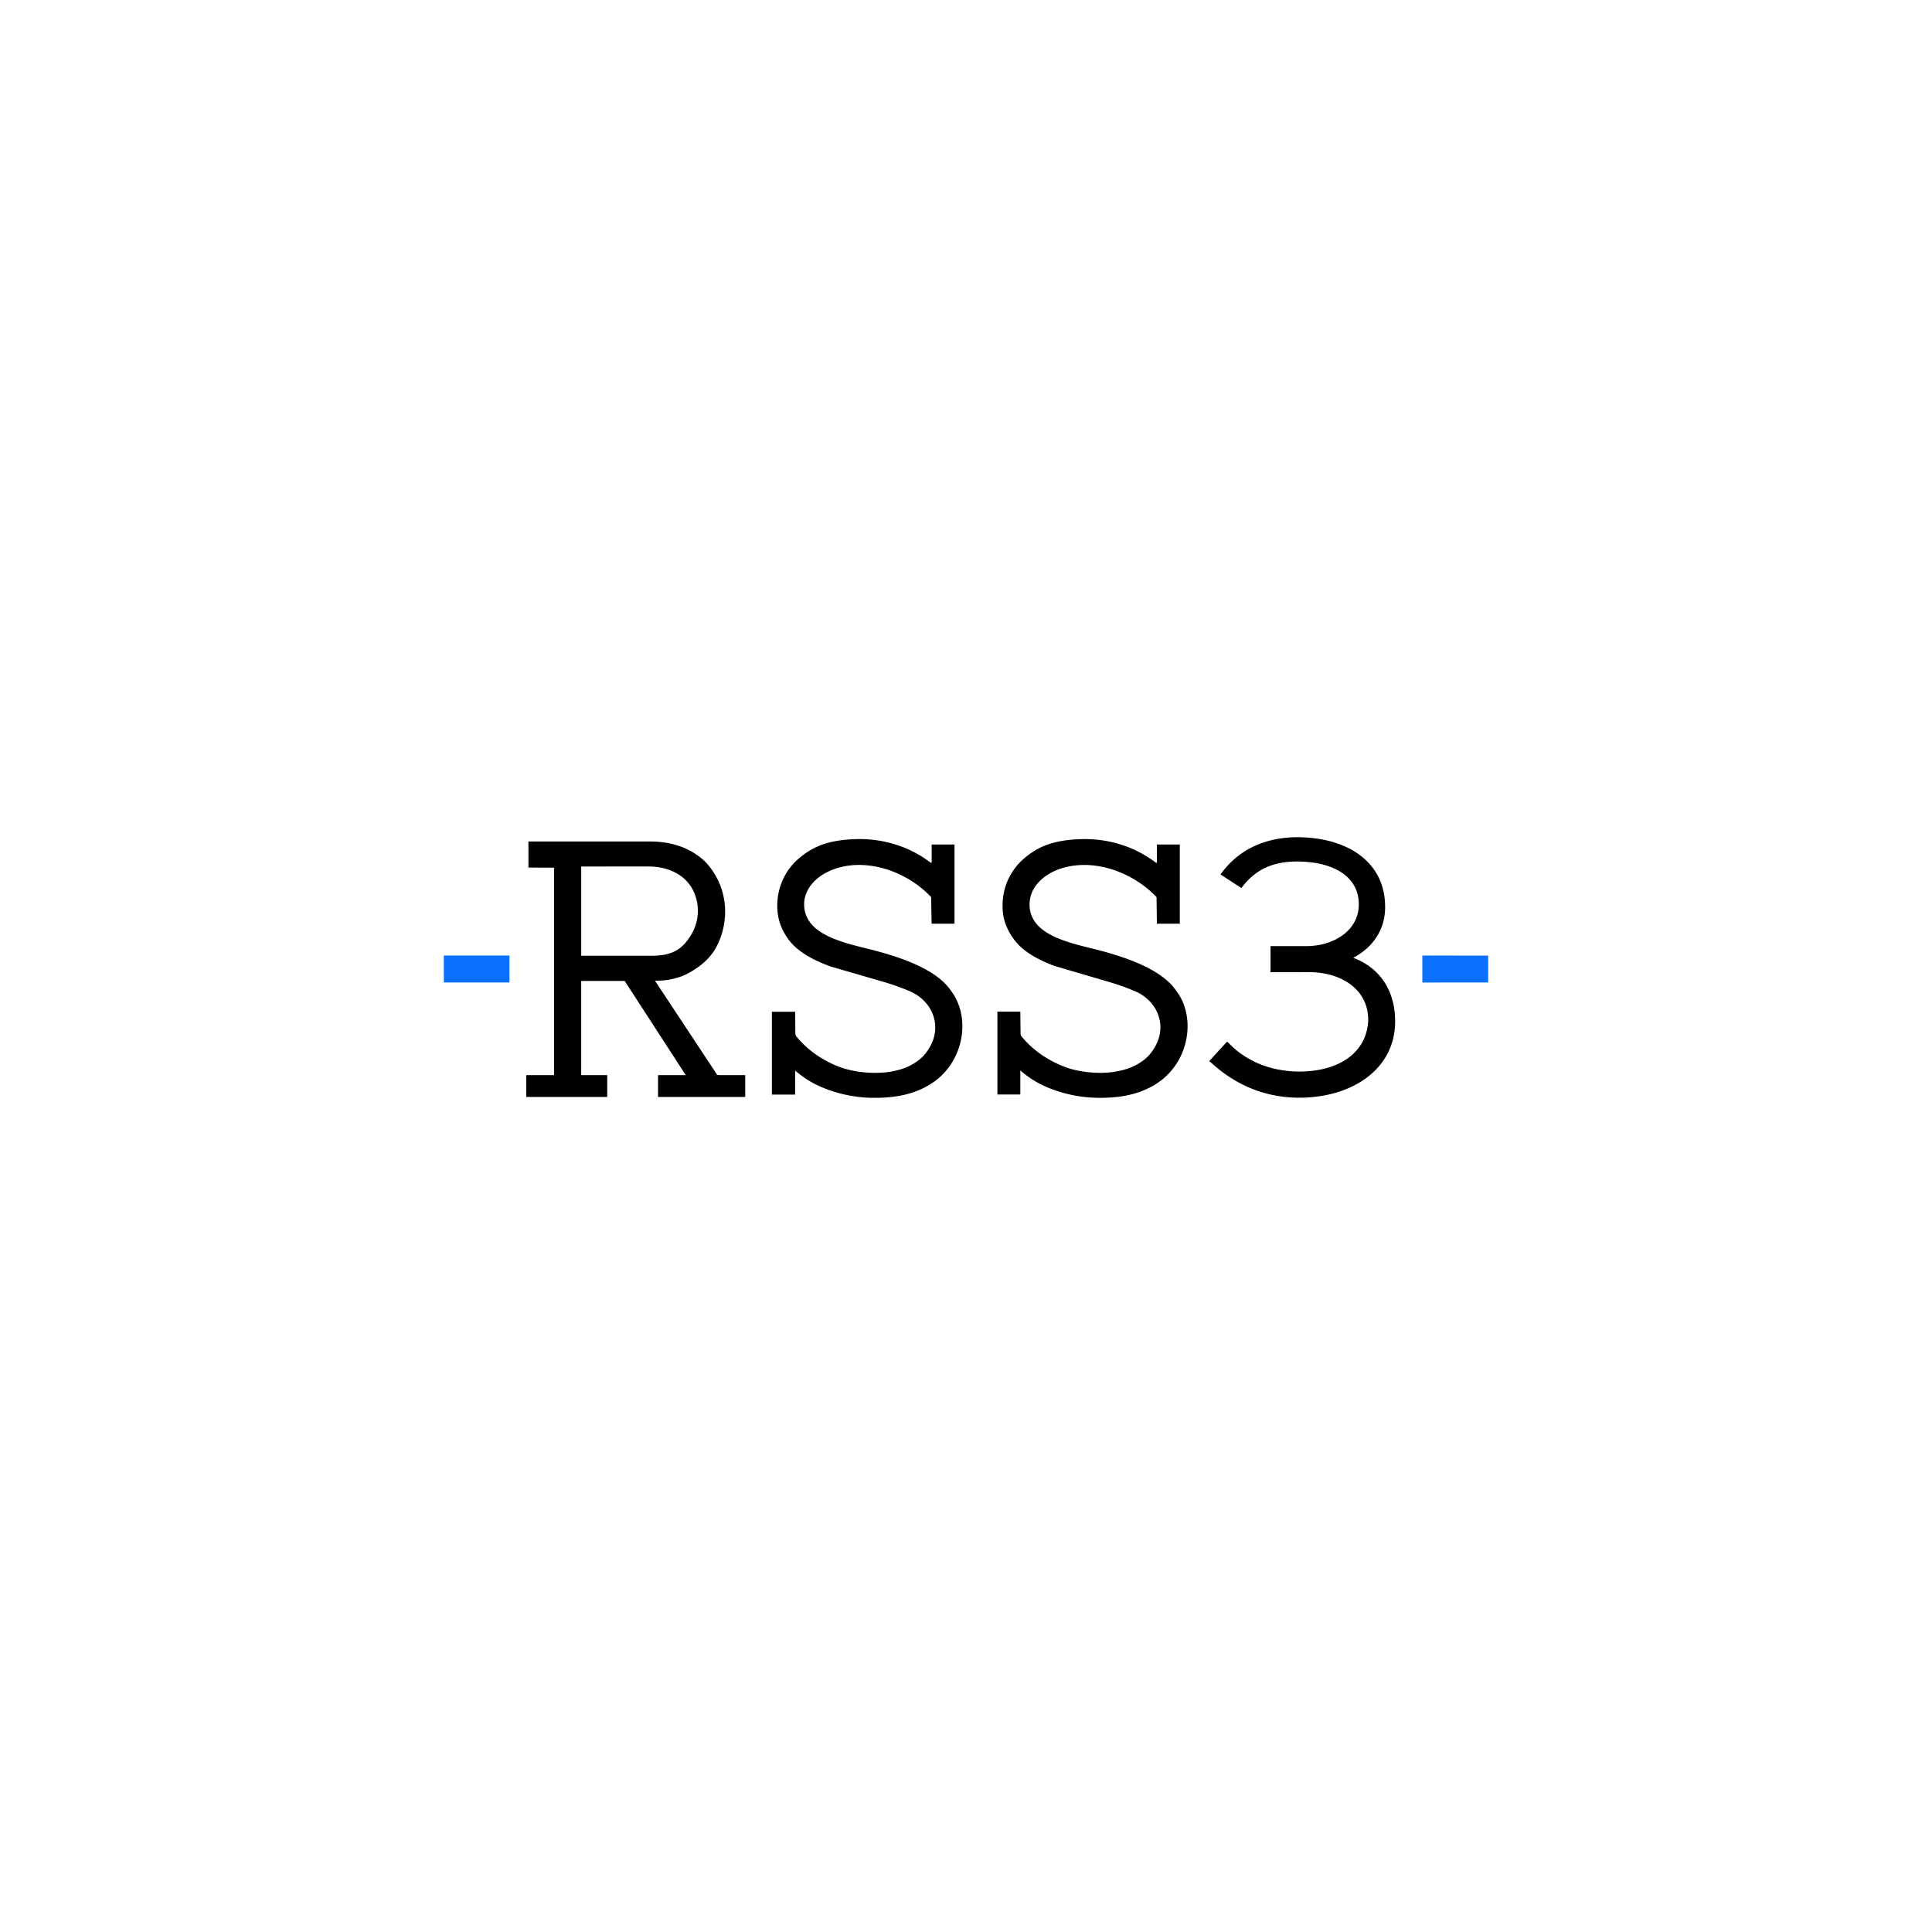 <svg xmlns="http://www.w3.org/2000/svg" width="222" height="222" fill="none" xmlns:v="https://vecta.io/nano"><g clip-path="url(#A)"><path d="M144.141 97.22c1.759-.813 3.729-1.093 5.654-1.001 1.823.083 3.662.458 5.292 1.305 1.292.669 2.431 1.675 3.146 2.951.488.862.776 1.829.88 2.811.092.906.066 1.836-.188 2.716-.344 1.259-1.116 2.381-2.127 3.199-.403.33-.844.611-1.302.859 1.343.493 2.564 1.359 3.399 2.529.909 1.252 1.348 2.8 1.407 4.335.083 1.602-.28 3.243-1.131 4.613-.725 1.182-1.773 2.147-2.96 2.854-1.385.828-2.948 1.326-4.538 1.568-2.264.339-4.61.197-6.797-.492-1.985-.62-3.813-1.694-5.375-3.062-.191-.151-.346-.35-.563-.466l2.042-2.232a.69.69 0 0 1 .233.175c1.224 1.277 2.792 2.207 4.482 2.718 1.141.351 2.335.513 3.527.531 1.772.002 3.596-.3 5.146-1.201 1.124-.646 2.054-1.659 2.497-2.887.298-.827.428-1.726.302-2.6-.122-.962-.539-1.885-1.191-2.604-1.031-1.153-2.533-1.78-4.037-2.016-.915-.159-1.844-.109-2.768-.116h-3.179v-2.99l4.134-.001c.855-.009 1.714-.134 2.522-.417.923-.316 1.792-.835 2.439-1.573.555-.629.917-1.425 1.015-2.258.089-.803 0-1.638-.338-2.378-.318-.711-.854-1.312-1.492-1.754-.717-.501-1.546-.821-2.392-1.028-.978-.234-1.987-.32-2.992-.315-.86.012-1.722.113-2.547.363a6.66 6.66 0 0 0-2.263 1.178c-.546.433-1.019.952-1.435 1.509l-2.396-1.564c.988-1.398 2.334-2.548 3.894-3.259h0zm-48.989-.378c.974-.258 1.98-.374 2.985-.414 2.585-.114 5.212.485 7.449 1.797.499.284.969.617 1.433.953a.59.59 0 0 0 .04-.223l-.002-1.916h2.621v9.103h-2.633l-.049-3.055c-1.368-1.457-3.12-2.536-5.013-3.165-1.688-.54-3.522-.719-5.259-.311-.872.202-1.717.546-2.45 1.065-.583.413-1.096.939-1.437 1.57a3.46 3.46 0 0 0-.374 2.34c.121.669.464 1.287.936 1.773.621.645 1.421 1.081 2.235 1.433 1.501.633 3.1.977 4.673 1.376 1.907.5 3.804 1.09 5.574 1.969.887.451 1.745.978 2.479 1.656.546.497.986 1.1 1.363 1.732.858 1.513 1.046 3.353.684 5.04-.346 1.633-1.219 3.151-2.471 4.257-1.206 1.046-2.71 1.71-4.266 2.032-1.222.262-2.477.312-3.723.288-2.123-.078-4.237-.576-6.151-1.503-.876-.437-1.692-.985-2.429-1.629l-.002 2.767h-2.668v-9.52h2.674l.019 2.287c.006.193-.018.411.132.56 1.239 1.53 2.912 2.681 4.73 3.416 1.175.461 2.435.678 3.692.745 1.107.045 2.228-.019 3.299-.32a6.39 6.39 0 0 0 2.257-1.079c.667-.486 1.174-1.168 1.528-1.908a4.32 4.32 0 0 0 .432-2.133c-.052-.914-.416-1.804-1.001-2.507-.52-.618-1.177-1.105-1.92-1.421-.997-.421-2.019-.784-3.058-1.087l-6.02-1.746c-1.409-.519-2.808-1.155-3.955-2.143-.728-.617-1.281-1.42-1.667-2.289-.317-.688-.483-1.439-.517-2.195-.096-1.783.491-3.599 1.645-4.965.439-.533.975-.975 1.53-1.381.8-.57 1.702-.997 2.652-1.246v-.002zm25.854.011c1.07-.289 2.181-.405 3.287-.433 2.175-.052 4.374.393 6.329 1.357.805.386 1.558.871 2.274 1.401a.59.59 0 0 0 .039-.223l-.001-1.916h2.633v9.103h-2.631l-.026-1.846-.014-1.203c-1.165-1.249-2.626-2.209-4.201-2.861-1.697-.697-3.577-1.011-5.401-.752-.926.133-1.839.411-2.653.877-.742.43-1.416 1.017-1.85 1.764-.449.747-.583 1.661-.424 2.513.138.751.565 1.429 1.13 1.935.605.548 1.334.936 2.083 1.25 1.907.787 3.956 1.122 5.925 1.709 1.689.497 3.363 1.09 4.9 1.957.846.486 1.655 1.06 2.306 1.792.501.587.943 1.234 1.238 1.95.637 1.565.656 3.345.178 4.956-.489 1.656-1.535 3.15-2.953 4.142-1.361.968-2.992 1.498-4.64 1.7-2.099.245-4.249.139-6.289-.43-.961-.268-1.907-.606-2.79-1.072-.795-.418-1.538-.93-2.213-1.523v2.765h-2.632v-9.52h2.632l.029 2.635c.083.243.299.415.456.613 1.24 1.375 2.835 2.41 4.558 3.074.84.332 1.733.51 2.627.621.999.116 2.013.125 3.011-.012.966-.142 1.93-.401 2.782-.89.566-.331 1.108-.728 1.51-1.252.616-.775 1.052-1.72 1.114-2.717.064-.93-.207-1.873-.725-2.645-.566-.84-1.408-1.48-2.35-1.845a27.51 27.51 0 0 0-3.003-1.049l-6.081-1.784c-1.439-.545-2.87-1.223-3.997-2.295-.639-.627-1.147-1.388-1.5-2.211-.334-.763-.484-1.602-.468-2.433-.014-1.838.689-3.61 1.961-4.937 1.057-1.066 2.381-1.885 3.84-2.264v-.001zm-60.284-.159h14.154c1.658.018 3.34.393 4.768 1.258.636.392 1.245.848 1.719 1.431a8.27 8.27 0 0 1 1.935 4.718 8.68 8.68 0 0 1-.361 3.211c-.252.807-.604 1.592-1.114 2.27-.495.657-1.112 1.219-1.793 1.678-.559.37-1.141.72-1.776.945-.956.353-1.981.509-2.998.478l7.152 10.823c.169.045.345.03.519.031h2.706v2.513l-10.02.001v-2.514h3.183l-7.016-10.818c-1.665 0-3.33-.001-4.995 0v10.818h2.99v2.514c-3.101-.001-6.203.001-9.304-.001v-2.513h3.193v-23.84l-2.943-.001v-3.002h-.001zm6.064 2.872v10.257h8.137c.941-.009 1.917-.12 2.752-.589.712-.389 1.254-1.025 1.675-1.707a5.35 5.35 0 0 0 .79-2.14c.156-1.084-.045-2.213-.551-3.184a4.56 4.56 0 0 0-1.386-1.568c-.859-.614-1.9-.936-2.944-1.035-.491-.054-.986-.029-1.48-.035l-6.994.001h.001z" fill="#000"/><path d="M51 109.8h7.542v3.097H51V109.8zm112.435 0l7.565.002v3.092l-7.565.004V109.8h0z" fill="#0b70ff"/></g><defs><clipPath id="A"><path fill="#fff" transform="translate(51 96)" d="M0 0h120v30.311H0z"/></clipPath></defs></svg>